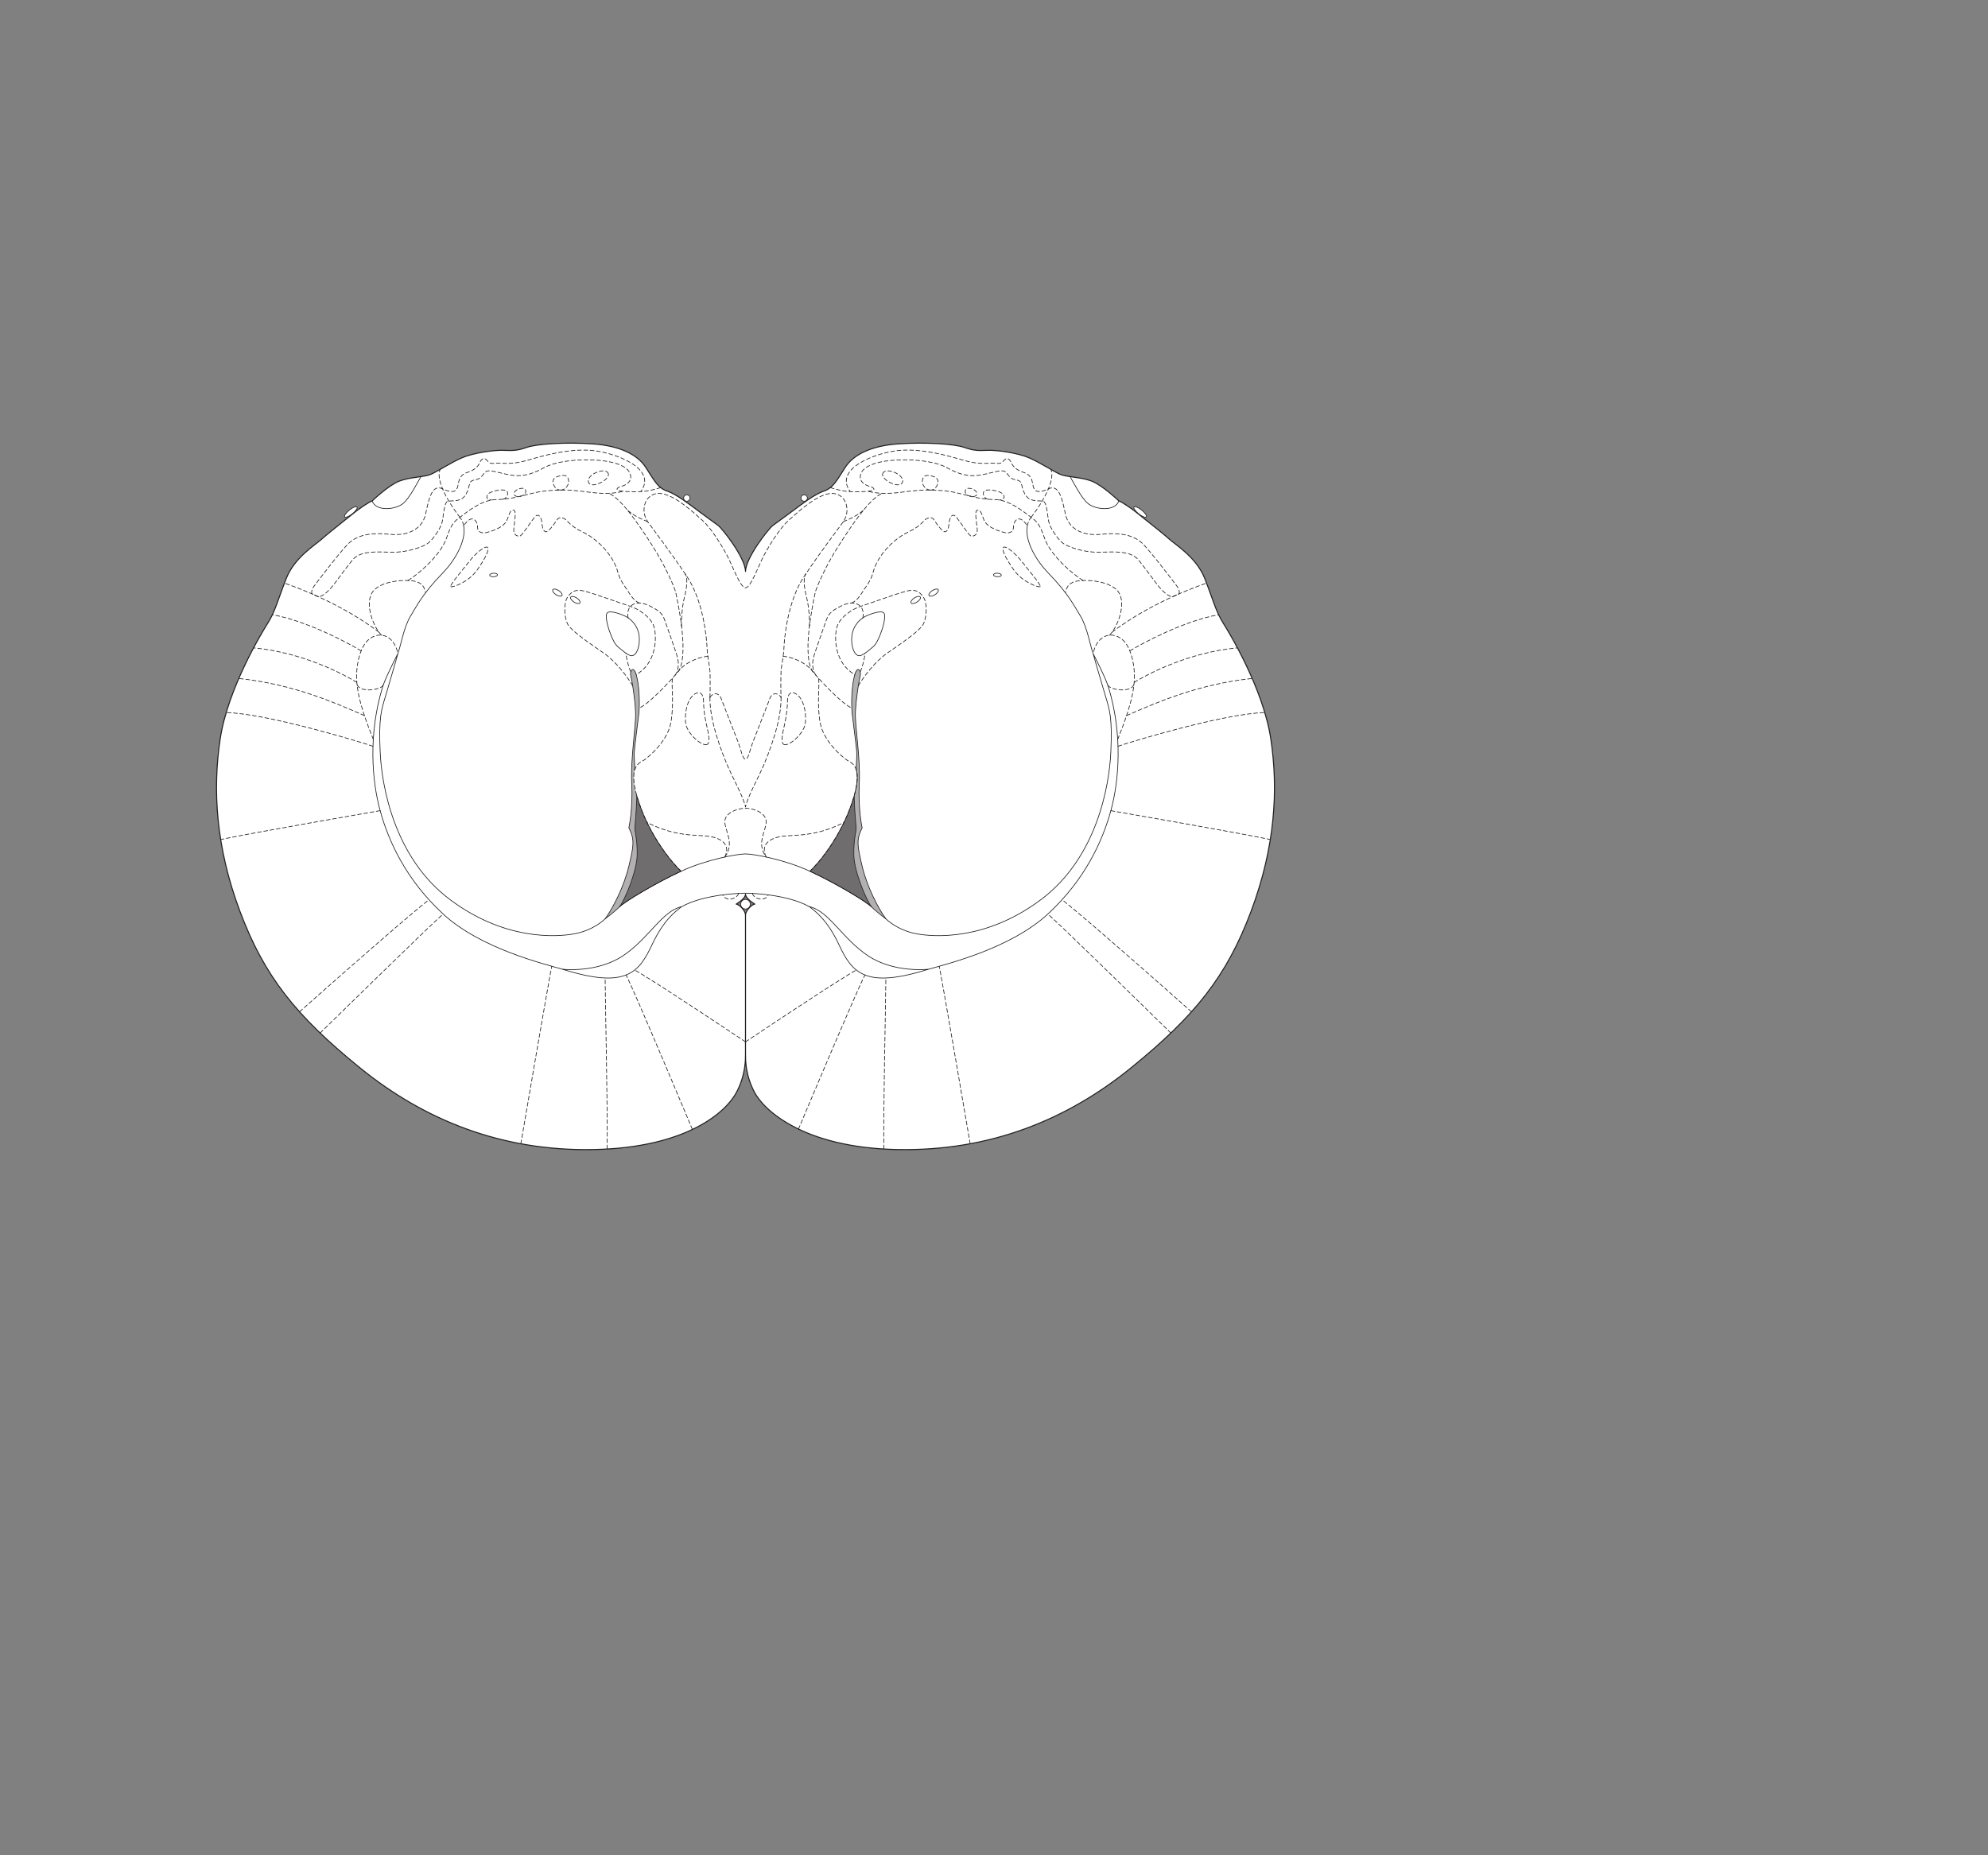 <?xml version="1.0" encoding="UTF-8" standalone="no"?>
<!-- Created with Inkscape (http://www.inkscape.org/) -->

<svg
   version="1.1"
   id="svg2"
   width="1440"
   height="1344"
   viewBox="0 0 1440 1344"
   xmlns="http://www.w3.org/2000/svg"
   xmlns:svg="http://www.w3.org/2000/svg">
  <rect x="0" y="0" width="1440" height="1344" fill="#808080" stroke="none"/>
  <defs
     id="defs6" />
  <g
     id="g10">
    <path
       d="m 543.484,655.027 c 0,-1.924 -1.559,-3.483 -3.482,-3.483 -1.923,0 -3.482,1.559 -3.482,3.483 0,1.923 1.559,3.481 3.482,3.481 1.923,0 3.482,-1.558 3.482,-3.481"
       style="fill:#ffffff;fill-opacity:1;fill-rule:nonzero;stroke:none;stroke-width:0.1"
       id="path670" />
    <path
       d="m 543.484,655.027 c 0,-1.924 -1.559,-3.483 -3.482,-3.483 -1.923,0 -3.482,1.559 -3.482,3.483 0,1.923 1.559,3.481 3.482,3.481 1.923,0 3.482,-1.558 3.482,-3.481 z"
       style="fill:none;stroke:#231f20;stroke-width:0.5;stroke-linecap:butt;stroke-linejoin:miter;stroke-miterlimit:4;stroke-dasharray:none;stroke-opacity:1"
       id="path672" />
    <path
       d="m 540.002,413.968 c 0,-9.518 -16.483,-30.874 -19.964,-33.428 -3.483,-2.554 -5.804,-4.178 -13.001,-9.519 -7.197,-5.337 -16.946,-12.998 -23.91,-15.321 -6.964,-2.321 -9.75,-8.588 -15.554,-17.411 -5.804,-8.82 -18.34,-15.322 -38.071,-16.714 -19.731,-1.393 -40.858,0 -48.053,2.554 -7.197,2.552 -10.448,2.321 -16.948,2.089 -6.501,-0.233 -21.589,1.859 -29.713,5.341 -8.125,3.481 -17.876,9.981 -22.751,12.07 -4.875,2.089 -14.857,1.858 -22.75,4.875 -7.893,3.017 -19.733,14.394 -19.733,14.394 -2.321,0.696 -10.331,6.268 -13.347,8.819 -3.017,2.555 -17.759,13.929 -22.867,18.573 -5.108,4.641 -19.964,13.463 -26,28.785 -6.035,15.321 -7.892,23.678 -13.464,32.501 -3.88,6.142 -28.787,46.892 -34.358,83.571 -5.571,36.68 -3.249,78.465 14.395,125.357 17.642,46.894 40.507,75.447 86.82,113.054 46.313,37.608 102.376,60.59 169.581,59.197 67.205,-1.393 95.759,-27.22 103.259,-41.614 6.643,-12.751 6.429,-23.679 6.429,-27.857 0,4.178 -0.231,15.114 6.428,27.857 7.036,13.464 36.054,40.221 103.26,41.614 67.205,1.393 123.268,-21.589 169.58,-59.197 46.312,-37.607 69.178,-66.16 86.821,-113.054 17.644,-46.892 19.965,-88.677 14.394,-125.357 -5.571,-36.679 -30.477,-77.429 -34.358,-83.571 -5.571,-8.823 -7.429,-17.18 -13.464,-32.501 -6.036,-15.322 -20.892,-24.144 -25.999,-28.785 -5.108,-4.644 -19.85,-16.018 -22.867,-18.573 -3.017,-2.551 -11.026,-8.123 -13.348,-8.819 0,0 -11.839,-11.377 -19.733,-14.394 -7.893,-3.017 -17.874,-2.786 -22.749,-4.875 -4.875,-2.089 -14.627,-8.589 -22.751,-12.07 -8.125,-3.482 -23.214,-5.574 -29.714,-5.341 -6.5,0.232 -9.752,0.463 -16.947,-2.089 -7.195,-2.554 -28.322,-3.947 -48.053,-2.554 -19.732,1.392 -32.267,7.894 -38.072,16.714 -5.804,8.823 -8.59,15.09 -15.554,17.411 -6.964,2.323 -16.712,9.984 -23.91,15.321 -7.196,5.341 -9.517,6.965 -12.999,9.519 -3.482,2.554 -19.965,23.91 -19.965,33.428 z m 0,249.015 c 0,-3.374 -4.644,-7.817 -6.733,-8.05 0,0 6.733,-3.891 6.733,-7.143 0,3.252 6.733,7.143 6.733,7.143 -2.089,0.233 -6.733,4.676 -6.733,8.05"
       style="fill:#ffffff;fill-opacity:1;fill-rule:nonzero;stroke:none;stroke-width:0.1"
       id="path674" />
    <path
       d="m 540.002,413.968 c 0,-9.518 -16.483,-30.874 -19.964,-33.428 -3.483,-2.554 -5.804,-4.178 -13.001,-9.519 -7.197,-5.337 -16.946,-12.998 -23.91,-15.321 -6.964,-2.321 -9.75,-8.588 -15.554,-17.411 -5.804,-8.82 -18.34,-15.322 -38.071,-16.714 -19.731,-1.393 -40.858,0 -48.053,2.554 -7.197,2.552 -10.448,2.321 -16.948,2.089 -6.501,-0.233 -21.589,1.859 -29.713,5.341 -8.125,3.481 -17.876,9.981 -22.751,12.07 -4.875,2.089 -14.857,1.858 -22.75,4.875 -7.893,3.017 -19.733,14.394 -19.733,14.394 -2.321,0.696 -10.331,6.268 -13.347,8.819 -3.017,2.555 -17.759,13.929 -22.867,18.573 -5.108,4.641 -19.964,13.463 -26,28.785 -6.035,15.321 -7.892,23.678 -13.464,32.501 -3.88,6.142 -28.787,46.892 -34.358,83.571 -5.571,36.68 -3.249,78.465 14.395,125.357 17.642,46.894 40.507,75.447 86.82,113.054 46.313,37.608 102.376,60.59 169.581,59.197 67.205,-1.393 95.759,-27.22 103.259,-41.614 6.643,-12.751 6.429,-23.679 6.429,-27.857 0,4.178 -0.231,15.114 6.428,27.857 7.036,13.464 36.054,40.221 103.26,41.614 67.205,1.393 123.268,-21.589 169.58,-59.197 46.312,-37.607 69.178,-66.16 86.821,-113.054 17.644,-46.892 19.965,-88.677 14.394,-125.357 -5.571,-36.679 -30.477,-77.429 -34.358,-83.571 -5.571,-8.823 -7.429,-17.18 -13.464,-32.501 -6.036,-15.322 -20.892,-24.144 -25.999,-28.785 -5.108,-4.644 -19.85,-16.018 -22.867,-18.573 -3.017,-2.551 -11.026,-8.123 -13.348,-8.819 0,0 -11.839,-11.377 -19.733,-14.394 -7.893,-3.017 -17.874,-2.786 -22.749,-4.875 -4.875,-2.089 -14.627,-8.589 -22.751,-12.07 -8.125,-3.482 -23.214,-5.574 -29.714,-5.341 -6.5,0.232 -9.752,0.463 -16.947,-2.089 -7.195,-2.554 -28.322,-3.947 -48.053,-2.554 -19.732,1.392 -32.267,7.894 -38.072,16.714 -5.804,8.823 -8.59,15.09 -15.554,17.411 -6.964,2.323 -16.712,9.984 -23.91,15.321 -7.196,5.341 -9.517,6.965 -12.999,9.519 -3.482,2.554 -19.965,23.91 -19.965,33.428 z m 0,249.015 c 0,-3.374 -4.644,-7.817 -6.733,-8.05 0,0 6.733,-3.891 6.733,-7.143 0,3.252 6.733,7.143 6.733,7.143 -2.089,0.233 -6.733,4.676 -6.733,8.05 z"
       style="fill:none;stroke:#231f20;stroke-width:0.75;stroke-linecap:round;stroke-linejoin:round;stroke-miterlimit:4;stroke-dasharray:none;stroke-opacity:1"
       id="path676" />
    <path
       d="m 631.234,656.907 c -3.945,-5.224 -12.537,-25.653 -12.769,-37.491 -0.23,-11.84 1.859,-16.715 1.626,-19.964 -0.232,-3.251 -1.685,-20.226 -1.221,-23.475 l 0.003,-0.031 c 2.438,-8.871 2.445,-14.41 1.413,-17.977 l 0.001,-0.021 c -0.231,-3.714 0.501,-9.105 0.268,-13.283 -0.232,-4.179 -2.32,-19.037 -3.25,-27.394 -0.929,-8.356 -0.232,-21.356 1.858,-28.553 2.089,-7.196 4.875,-2.321 3.947,0.929 -0.928,3.249 -3.019,16.018 -3.483,26.231 -0.463,10.216 3.713,32.733 2.786,51.769 -0.927,19.036 2.089,32.036 2.089,32.036 -4.41,8.588 -3.482,13.232 0,27.857 3.483,14.626 11.374,30.179 17.178,38.072"
       style="fill:#b2b1b1;fill-opacity:1;fill-rule:nonzero;stroke:none;stroke-width:0.1"
       id="path678" />
    <path
       d="m 448.769,656.907 c 3.946,-5.224 12.537,-25.653 12.769,-37.491 0.231,-11.84 -1.858,-16.715 -1.625,-19.964 0.232,-3.251 1.684,-20.226 1.22,-23.475 l -0.002,-0.031 c -2.439,-8.871 -2.446,-14.41 -1.413,-17.977 l -0.002,-0.021 c 0.232,-3.714 -0.5,-9.105 -0.267,-13.283 0.232,-4.179 2.32,-19.037 3.249,-27.394 0.929,-8.356 0.232,-21.356 -1.857,-28.553 -2.089,-7.196 -4.875,-2.321 -3.947,0.929 0.928,3.249 3.019,16.018 3.482,26.231 0.464,10.216 -3.713,32.733 -2.786,51.769 0.928,19.036 -2.089,32.036 -2.089,32.036 4.41,8.588 3.482,13.232 0,27.857 -3.482,14.626 -11.374,30.179 -17.178,38.072"
       style="fill:#b2b1b1;fill-opacity:1;fill-rule:nonzero;stroke:none;stroke-width:0.1"
       id="path680" />
    <path
       d="m 620.091,599.452 c 0.233,3.249 -1.856,8.124 -1.626,19.964 0.232,11.838 8.824,32.267 12.769,37.491 -3.83,-3.831 -25.768,-17.063 -44.571,-25.769 6.035,-5.455 23.751,-26.257 31.802,-53.741 0.145,-0.491 0.272,-0.959 0.402,-1.431 l 0.003,0.011 c -0.464,3.249 0.989,20.224 1.221,23.475"
       style="fill:#706d6e;fill-opacity:1;fill-rule:nonzero;stroke:none;stroke-width:0.1"
       id="path682" />
    <path
       d="m 620.091,599.452 c 0.233,3.249 -1.856,8.124 -1.626,19.964 0.232,11.838 8.824,32.267 12.769,37.491 -3.83,-3.831 -25.768,-17.063 -44.571,-25.769 6.035,-5.455 23.751,-26.257 31.802,-53.741 0.145,-0.491 0.272,-0.959 0.402,-1.431 l 0.003,0.011 c -0.464,3.249 0.989,20.224 1.221,23.475 z"
       style="fill:none;stroke:#231f20;stroke-width:0.5;stroke-linecap:round;stroke-linejoin:round;stroke-miterlimit:4;stroke-dasharray:none;stroke-opacity:1"
       id="path684" />
    <path
       d="m 775.045,345.267 c 2.091,3.12 7.992,15.567 13.234,19.66 5.571,4.353 19.326,5.746 22.17,-2.029"
       style="fill:none;stroke:#231f20;stroke-width:0.5;stroke-linecap:butt;stroke-linejoin:miter;stroke-miterlimit:4;stroke-dasharray:none;stroke-opacity:1"
       id="path686" />
    <path
       d="m 586.199,656.79 c 4.178,3.134 13,9.518 21.356,27.277 9.445,20.069 18.456,32.732 64.769,18.107 0,0 -24.724,2.786 -43.528,-9.75 -18.803,-12.536 -28.321,-32.5 -42.597,-35.634 z"
       style="fill:none;stroke:#231f20;stroke-width:0.5;stroke-linecap:butt;stroke-linejoin:miter;stroke-miterlimit:4;stroke-dasharray:none;stroke-opacity:1"
       id="path688" />
    <path
       d="m 791.761,473.396 c -1.973,-5.339 -4.294,-19.266 -9.169,-27.16 -4.875,-7.893 -8.59,-16.019 -23.678,-31.571 -7.614,-7.848 -16.874,-22.423 -14.801,-33.648"
       style="fill:none;stroke:#231f20;stroke-width:0.5;stroke-linecap:butt;stroke-linejoin:miter;stroke-miterlimit:4;stroke-dasharray:none;stroke-opacity:1"
       id="path690" />
    <path
       d="m 622.413,475.022 c -3.714,0 -6.268,-7.429 -5.34,-14.624 0.914,-7.092 5.571,-11.374 8.59,-13.232 3.018,-1.858 12.768,-5.572 14.625,-3.02 1.856,2.555 -1.393,12.536 -2.786,15.787 -1.393,3.249 -2.553,6.499 -5.338,8.821 -2.787,2.322 -7.103,6.268 -9.751,6.268 z"
       style="fill:none;stroke:#231f20;stroke-width:0.5;stroke-linecap:butt;stroke-linejoin:miter;stroke-miterlimit:4;stroke-dasharray:none;stroke-opacity:1"
       id="path692" />
    <path
       d="m 666.604,432.53 c -0.529,-0.829 -2.444,-0.552 -4.279,0.62 -1.834,1.173 -2.892,2.794 -2.365,3.624 0.528,0.83 2.446,0.553 4.279,-0.62 1.835,-1.173 2.894,-2.794 2.365,-3.624 z"
       style="fill:none;stroke:#231f20;stroke-width:0.5;stroke-linecap:butt;stroke-linejoin:miter;stroke-miterlimit:4;stroke-dasharray:none;stroke-opacity:1"
       id="path694" />
    <path
       d="m 679.603,427.19 c -0.529,-0.83 -2.444,-0.553 -4.279,0.62 -1.833,1.173 -2.892,2.794 -2.364,3.624 0.528,0.829 2.446,0.552 4.278,-0.62 1.835,-1.173 2.894,-2.794 2.365,-3.624 z"
       style="fill:none;stroke:#231f20;stroke-width:0.5;stroke-linecap:butt;stroke-linejoin:miter;stroke-miterlimit:4;stroke-dasharray:none;stroke-opacity:1"
       id="path696" />
    <path
       d="m 725.297,416.662 c 0.035,-0.707 -1.203,-1.338 -2.764,-1.414 -1.562,-0.077 -2.854,0.434 -2.889,1.142 -0.035,0.704 1.202,1.338 2.761,1.411 1.561,0.076 2.856,-0.434 2.892,-1.139 z"
       style="fill:none;stroke:#231f20;stroke-width:0.5;stroke-linecap:butt;stroke-linejoin:miter;stroke-miterlimit:4;stroke-dasharray:none;stroke-opacity:1"
       id="path698" />
    <path
       d="m 459.913,599.452 c -0.233,3.249 1.856,8.124 1.625,19.964 -0.232,11.838 -8.823,32.267 -12.769,37.491 3.831,-3.831 25.769,-17.063 44.572,-25.769 -6.035,-5.455 -23.751,-26.257 -31.803,-53.741 -0.144,-0.491 -0.271,-0.959 -0.402,-1.431 l -0.003,0.011 c 0.464,3.249 -0.988,20.224 -1.22,23.475"
       style="fill:#706d6e;fill-opacity:1;fill-rule:nonzero;stroke:none;stroke-width:0.1"
       id="path700" />
    <path
       d="m 459.913,599.452 c -0.233,3.249 1.856,8.124 1.625,19.964 -0.232,11.838 -8.823,32.267 -12.769,37.491 3.831,-3.831 25.769,-17.063 44.572,-25.769 -6.035,-5.455 -23.751,-26.257 -31.803,-53.741 -0.144,-0.491 -0.271,-0.959 -0.402,-1.431 l -0.003,0.011 c 0.464,3.249 -0.988,20.224 -1.22,23.475 z"
       style="fill:none;stroke:#231f20;stroke-width:0.5;stroke-linecap:round;stroke-linejoin:round;stroke-miterlimit:4;stroke-dasharray:none;stroke-opacity:1"
       id="path702" />
    <path
       d="m 304.958,345.267 c -2.09,3.12 -7.992,15.567 -13.234,19.66 -5.571,4.353 -19.325,5.746 -22.17,-2.029"
       style="fill:none;stroke:#231f20;stroke-width:0.5;stroke-linecap:butt;stroke-linejoin:miter;stroke-miterlimit:4;stroke-dasharray:none;stroke-opacity:1"
       id="path704" />
    <path
       d="m 493.805,656.79 c 15.321,-8.589 40.394,-9.75 46.197,-9.75 5.802,0 30.875,1.161 46.197,9.75"
       style="fill:none;stroke:#231f20;stroke-width:0.5;stroke-linecap:butt;stroke-linejoin:miter;stroke-miterlimit:4;stroke-dasharray:none;stroke-opacity:1"
       id="path706" />
    <path
       d="m 493.805,656.79 c -4.179,3.134 -13,9.518 -21.357,27.277 -9.444,20.069 -18.455,32.732 -64.768,18.107 0,0 24.723,2.786 43.527,-9.75 18.803,-12.536 28.321,-32.5 42.598,-35.634 z"
       style="fill:none;stroke:#231f20;stroke-width:0.5;stroke-linecap:butt;stroke-linejoin:miter;stroke-miterlimit:4;stroke-dasharray:none;stroke-opacity:1"
       id="path708" />
    <path
       d="m 288.243,473.396 c 1.973,-5.339 4.294,-19.266 9.169,-27.16 4.875,-7.893 8.589,-16.019 23.678,-31.571 7.674,-7.913 17.022,-22.659 14.748,-33.919"
       style="fill:none;stroke:#231f20;stroke-width:0.5;stroke-linecap:butt;stroke-linejoin:miter;stroke-miterlimit:4;stroke-dasharray:none;stroke-opacity:1"
       id="path710" />
    <path
       d="m 457.59,475.022 c 3.715,0 6.268,-7.429 5.34,-14.624 -0.914,-7.092 -5.571,-11.374 -8.589,-13.232 -3.018,-1.858 -12.768,-5.572 -14.625,-3.02 -1.857,2.555 1.393,12.536 2.785,15.787 1.393,3.249 2.553,6.499 5.339,8.821 2.786,2.322 7.102,6.268 9.75,6.268 z"
       style="fill:none;stroke:#231f20;stroke-width:0.5;stroke-linecap:butt;stroke-linejoin:miter;stroke-miterlimit:4;stroke-dasharray:none;stroke-opacity:1"
       id="path712" />
    <path
       d="m 413.4,432.53 c 0.529,-0.829 2.444,-0.552 4.279,0.62 1.833,1.173 2.892,2.794 2.364,3.624 -0.528,0.83 -2.446,0.553 -4.278,-0.62 -1.835,-1.173 -2.894,-2.794 -2.365,-3.624 z"
       style="fill:none;stroke:#231f20;stroke-width:0.5;stroke-linecap:butt;stroke-linejoin:miter;stroke-miterlimit:4;stroke-dasharray:none;stroke-opacity:1"
       id="path714" />
    <path
       d="m 400.4,427.19 c 0.529,-0.83 2.444,-0.553 4.279,0.62 1.834,1.173 2.892,2.794 2.364,3.624 -0.527,0.829 -2.445,0.552 -4.278,-0.62 -1.834,-1.173 -2.894,-2.794 -2.365,-3.624 z"
       style="fill:none;stroke:#231f20;stroke-width:0.5;stroke-linecap:butt;stroke-linejoin:miter;stroke-miterlimit:4;stroke-dasharray:none;stroke-opacity:1"
       id="path716" />
    <path
       d="m 354.707,416.662 c -0.036,-0.707 1.202,-1.338 2.763,-1.414 1.562,-0.077 2.854,0.434 2.89,1.142 0.035,0.704 -1.203,1.338 -2.762,1.411 -1.561,0.076 -2.856,-0.434 -2.891,-1.139 z"
       style="fill:none;stroke:#231f20;stroke-width:0.5;stroke-linecap:butt;stroke-linejoin:miter;stroke-miterlimit:4;stroke-dasharray:none;stroke-opacity:1"
       id="path718" />
    <path
       d="m 408.414,702.404 c -14.314,-4.06 -60.279,-15.203 -87.44,-40.275 -27.16,-25.071 -39.696,-53.276 -45.616,-74.867 -5.919,-21.589 -8.705,-55.017 1.741,-89.491 0,0 0.958,-4.439 11.144,-24.375 0,0 -5.224,18.456 -8.706,29.947 -3.482,11.491 -5.223,16.365 -4.179,41.089 1.045,24.724 10.099,76.608 50.143,106.902 40.045,30.295 78,27.51 90.884,25.073 14.029,-2.655 21.938,-10.795 21.938,-10.795 0,0 6.616,-4.875 10.446,-8.705 3.831,-3.831 25.769,-17.063 44.572,-25.769 18.804,-8.705 41.089,-12.535 46.661,-12.535 5.571,0 27.857,3.83 46.661,12.535 18.803,8.706 40.741,21.938 44.571,25.769 3.83,3.83 10.446,8.705 10.446,8.705 0,0 7.91,8.14 21.938,10.795 12.884,2.437 50.84,5.222 90.884,-25.073 40.045,-30.294 49.098,-82.178 50.143,-106.902 1.045,-24.724 -0.696,-29.598 -4.179,-41.089 -3.481,-11.491 -8.705,-29.947 -8.705,-29.947 10.186,19.936 11.143,24.375 11.143,24.375 10.446,34.474 7.661,67.902 1.741,89.491 -5.92,21.591 -18.455,49.796 -45.616,74.867 -27.16,25.072 -73.125,36.215 -87.439,40.275"
       style="fill:none;stroke:#231f20;stroke-width:0.5;stroke-linecap:butt;stroke-linejoin:miter;stroke-miterlimit:4;stroke-dasharray:none;stroke-opacity:1"
       id="path720" />
    <path
       d="m 540.002,763.284 c 0,0 0,-99.025 0,-100.301"
       style="fill:none;stroke:#231f20;stroke-width:0.75;stroke-linecap:round;stroke-linejoin:round;stroke-miterlimit:4;stroke-dasharray:none;stroke-opacity:1"
       id="path722" />
    <path
       d="m 618.87,575.977 0.003,-0.031 c 2.438,-8.871 2.445,-14.41 1.413,-17.977 l 0.001,-0.021 c -0.231,-3.714 0.501,-9.105 0.268,-13.283 -0.232,-4.179 -2.32,-19.037 -3.25,-27.394 -0.929,-8.356 -0.232,-21.356 1.858,-28.553 2.089,-7.196 4.875,-2.321 3.947,0.929 -0.928,3.249 -3.019,16.018 -3.483,26.231 -0.463,10.216 3.713,32.733 2.786,51.769 -0.927,19.036 2.089,32.036 2.089,32.036 -4.41,8.588 -3.482,13.232 0,27.857 3.483,14.626 11.374,30.179 17.178,38.072"
       style="fill:none;stroke:#231f20;stroke-width:0.5;stroke-linecap:butt;stroke-linejoin:miter;stroke-miterlimit:4;stroke-dasharray:none;stroke-opacity:1"
       id="path724" />
    <path
       d="m 459.718,557.969 -0.002,-0.021 c 0.232,-3.714 -0.5,-9.105 -0.267,-13.283 0.232,-4.179 2.32,-19.037 3.249,-27.394 0.929,-8.356 0.232,-21.356 -1.857,-28.553 -2.089,-7.196 -4.875,-2.321 -3.947,0.929 0.928,3.249 3.019,16.018 3.482,26.231 0.464,10.216 -3.713,32.733 -2.786,51.769 0.928,19.036 -2.089,32.036 -2.089,32.036 4.41,8.588 3.482,13.232 0,27.857 -3.482,14.626 -11.374,30.179 -17.178,38.072"
       style="fill:none;stroke:#231f20;stroke-width:0.5;stroke-linecap:butt;stroke-linejoin:miter;stroke-miterlimit:4;stroke-dasharray:none;stroke-opacity:1"
       id="path726" />
    <path
       d="m 255.204,372.205 c 2.474,-1.988 3.995,-4.203 3.399,-4.944 -0.597,-0.741 -3.085,0.27 -5.558,2.257 -2.474,1.987 -3.995,4.2 -3.399,4.943 0.598,0.743 3.085,-0.266 5.558,-2.256"
       style="fill:#ffffff;fill-opacity:1;fill-rule:nonzero;stroke:none;stroke-width:0.1"
       id="path728" />
    <path
       d="m 255.204,372.205 c 2.474,-1.988 3.995,-4.203 3.399,-4.944 -0.597,-0.741 -3.085,0.27 -5.558,2.257 -2.474,1.987 -3.995,4.2 -3.399,4.943 0.598,0.743 3.085,-0.266 5.558,-2.256 z"
       style="fill:none;stroke:#231f20;stroke-width:0.5;stroke-linecap:butt;stroke-linejoin:miter;stroke-miterlimit:4;stroke-dasharray:none;stroke-opacity:1"
       id="path730" />
    <path
       d="m 824.799,372.205 c -2.473,-1.988 -3.995,-4.203 -3.399,-4.944 0.598,-0.741 3.085,0.27 5.558,2.257 2.474,1.987 3.995,4.2 3.399,4.943 -0.597,0.743 -3.085,-0.266 -5.558,-2.256"
       style="fill:#ffffff;fill-opacity:1;fill-rule:nonzero;stroke:none;stroke-width:0.1"
       id="path732" />
    <path
       d="m 824.799,372.205 c -2.473,-1.988 -3.995,-4.203 -3.399,-4.944 0.598,-0.741 3.085,0.27 5.558,2.257 2.474,1.987 3.995,4.2 3.399,4.943 -0.597,0.743 -3.085,-0.266 -5.558,-2.256 z"
       style="fill:none;stroke:#231f20;stroke-width:0.5;stroke-linecap:butt;stroke-linejoin:miter;stroke-miterlimit:4;stroke-dasharray:none;stroke-opacity:1"
       id="path734" />
    <path
       d="m 584.82,360.782 c 0,-1.284 -1.041,-2.323 -2.323,-2.323 -1.282,0 -2.322,1.039 -2.322,2.323 0,1.282 1.04,2.321 2.322,2.321 1.282,0 2.323,-1.039 2.323,-2.321"
       style="fill:#ffffff;fill-opacity:1;fill-rule:nonzero;stroke:none;stroke-width:0.1"
       id="path736" />
    <path
       d="m 584.82,360.782 c 0,-1.284 -1.041,-2.323 -2.323,-2.323 -1.282,0 -2.322,1.039 -2.322,2.323 0,1.282 1.04,2.321 2.322,2.321 1.282,0 2.323,-1.039 2.323,-2.321 z"
       style="fill:none;stroke:#231f20;stroke-width:0.5;stroke-linecap:butt;stroke-linejoin:miter;stroke-miterlimit:4;stroke-dasharray:none;stroke-opacity:1"
       id="path738" />
    <path
       d="m 495.183,360.782 c 0,-1.284 1.041,-2.323 2.323,-2.323 1.282,0 2.321,1.039 2.321,2.323 0,1.282 -1.039,2.321 -2.321,2.321 -1.282,0 -2.323,-1.039 -2.323,-2.321"
       style="fill:#ffffff;fill-opacity:1;fill-rule:nonzero;stroke:none;stroke-width:0.1"
       id="path740" />
    <path
       d="m 495.183,360.782 c 0,-1.284 1.041,-2.323 2.323,-2.323 1.282,0 2.321,1.039 2.321,2.323 0,1.282 -1.039,2.321 -2.321,2.321 -1.282,0 -2.323,-1.039 -2.323,-2.321 z"
       style="fill:none;stroke:#231f20;stroke-width:0.5;stroke-linecap:butt;stroke-linejoin:miter;stroke-miterlimit:4;stroke-dasharray:none;stroke-opacity:1"
       id="path742" />
    <path
       d="m 545.114,647.204 c -0.006,2.854 8.226,7.169 11.423,1.065"
       style="fill:none;stroke:#231f20;stroke-width:0.5;stroke-linecap:round;stroke-linejoin:round;stroke-miterlimit:4;stroke-dasharray:2.8, 1.8;stroke-dashoffset:0;stroke-opacity:1"
       id="path744" />
    <path
       d="m 540.002,754.754 c 0,0 66.802,-44.673 80.293,-52.045"
       style="fill:none;stroke:#231f20;stroke-width:0.5;stroke-linecap:round;stroke-linejoin:round;stroke-miterlimit:4;stroke-dasharray:2.8, 1.8;stroke-dashoffset:0;stroke-opacity:1"
       id="path746" />
    <path
       d="m 578.334,818.043 c 0,0 42.778,-101.714 48.187,-111.751"
       style="fill:none;stroke:#231f20;stroke-width:0.5;stroke-linecap:round;stroke-linejoin:round;stroke-miterlimit:4;stroke-dasharray:2.8, 1.8;stroke-dashoffset:0;stroke-opacity:1"
       id="path748" />
    <path
       d="m 640.269,832.327 c -0.678,-17.331 1.414,-112.35 1.413,-123.863"
       style="fill:none;stroke:#231f20;stroke-width:0.5;stroke-linecap:round;stroke-linejoin:round;stroke-miterlimit:4;stroke-dasharray:2.8, 1.8;stroke-dashoffset:0;stroke-opacity:1"
       id="path750" />
    <path
       d="m 554.945,620.831 c -2.176,-4.665 -2.756,-10.934 7.343,-14.067 10.097,-3.134 24.652,1.289 49.027,-10.898"
       style="fill:none;stroke:#231f20;stroke-width:0.5;stroke-linecap:round;stroke-linejoin:round;stroke-miterlimit:4;stroke-dasharray:2.8, 1.8;stroke-dashoffset:0;stroke-opacity:1"
       id="path752" />
    <path
       d="m 586.663,631.138 c 6.035,-5.455 23.751,-26.257 31.802,-53.741 6.734,-22.982 -2.089,-24.839 -4.875,-26.697 -2.785,-1.857 -16.973,-13.23 -19.513,-27.158 -2.539,-13.931 -0.217,-27.29 -1.147,-32.165"
       style="fill:none;stroke:#231f20;stroke-width:0.5;stroke-linecap:round;stroke-linejoin:round;stroke-miterlimit:4;stroke-dasharray:2.8, 1.8;stroke-dashoffset:0;stroke-opacity:1"
       id="path754" />
    <path
       d="m 567.163,475.486 c 3.946,0 15.089,3.018 21.125,10.446 6.036,7.43 21.589,23.912 28.553,26.93"
       style="fill:none;stroke:#231f20;stroke-width:0.5;stroke-linecap:round;stroke-linejoin:round;stroke-miterlimit:4;stroke-dasharray:2.8, 1.8;stroke-dashoffset:0;stroke-opacity:1"
       id="path756" />
    <path
       d="m 567.859,539.326 c 3.743,1.559 14.828,-8.123 15.539,-15.784 0.712,-7.664 -1.284,-17.196 -6.485,-20.663 -4.179,-2.786 -6.501,0.233 -6.501,4.875 0,5.128 -0.929,11.84 -2.089,16.947 -1.16,5.106 -3.25,13.465 -0.464,14.625 z"
       style="fill:none;stroke:#231f20;stroke-width:0.5;stroke-linecap:round;stroke-linejoin:round;stroke-miterlimit:4;stroke-dasharray:2.8, 1.8;stroke-dashoffset:0;stroke-opacity:1"
       id="path758" />
    <path
       d="m 702.734,828.559 c 0,0 -21.027,-123.001 -22.421,-128.572"
       style="fill:none;stroke:#231f20;stroke-width:0.5;stroke-linecap:round;stroke-linejoin:round;stroke-miterlimit:4;stroke-dasharray:2.8, 1.8;stroke-dashoffset:0;stroke-opacity:1"
       id="path760" />
    <path
       d="m 848.112,748.344 c 0,0 -77.941,-76.465 -89.083,-86.215"
       style="fill:none;stroke:#231f20;stroke-width:0.5;stroke-linecap:round;stroke-linejoin:round;stroke-miterlimit:4;stroke-dasharray:2.8, 1.8;stroke-dashoffset:0;stroke-opacity:1"
       id="path762" />
    <path
       d="m 863.033,732.968 c 0,0 -72.491,-64.483 -93.732,-81.198"
       style="fill:none;stroke:#231f20;stroke-width:0.5;stroke-linecap:round;stroke-linejoin:round;stroke-miterlimit:4;stroke-dasharray:2.8, 1.8;stroke-dashoffset:0;stroke-opacity:1"
       id="path764" />
    <path
       d="m 804.645,587.262 c 0,0 92.524,16.03 115.507,20.905"
       style="fill:none;stroke:#231f20;stroke-width:0.5;stroke-linecap:round;stroke-linejoin:round;stroke-miterlimit:4;stroke-dasharray:2.8, 1.8;stroke-dashoffset:0;stroke-opacity:1"
       id="path766" />
    <path
       d="m 809.613,535.64 c 3.482,-9.054 11.398,-27.77 12.095,-43.788 0.334,-7.68 -1.574,-21.552 -8.009,-27.857 -6.985,-6.845 -18.676,-5.278 -21.938,9.401"
       style="fill:none;stroke:#231f20;stroke-width:0.5;stroke-linecap:round;stroke-linejoin:round;stroke-miterlimit:4;stroke-dasharray:2.8, 1.8;stroke-dashoffset:0;stroke-opacity:1"
       id="path768" />
    <path
       d="m 809.835,540.593 c 9.087,-3.125 76.78,-23.711 106.308,-24.385"
       style="fill:none;stroke:#231f20;stroke-width:0.5;stroke-linecap:round;stroke-linejoin:round;stroke-miterlimit:4;stroke-dasharray:2.8, 1.8;stroke-dashoffset:0;stroke-opacity:1"
       id="path770" />
    <path
       d="m 816.002,518.389 c 20.33,-8.778 51,-22.718 91.032,-26.89"
       style="fill:none;stroke:#231f20;stroke-width:0.5;stroke-linecap:round;stroke-linejoin:round;stroke-miterlimit:4;stroke-dasharray:2.8, 1.8;stroke-dashoffset:0;stroke-opacity:1"
       id="path772" />
    <path
       d="m 821.544,494.305 c 10.262,-6.284 39.713,-21.733 74.783,-24.977"
       style="fill:none;stroke:#231f20;stroke-width:0.5;stroke-linecap:round;stroke-linejoin:round;stroke-miterlimit:4;stroke-dasharray:2.8, 1.8;stroke-dashoffset:0;stroke-opacity:1"
       id="path774" />
    <path
       d="m 818.401,471.519 c 8.181,-5.087 39.314,-21.851 64.315,-26.179"
       style="fill:none;stroke:#231f20;stroke-width:0.5;stroke-linecap:round;stroke-linejoin:round;stroke-miterlimit:4;stroke-dasharray:2.8, 1.8;stroke-dashoffset:0;stroke-opacity:1"
       id="path776" />
    <path
       d="m 803.641,460.145 c 5.531,-5.204 12.844,-22.963 6.228,-31.668 -6.617,-8.706 -27.743,-9.168 -32.848,-6.616 -4.236,2.119 -4.336,4.619 -5.38,7.404"
       style="fill:none;stroke:#231f20;stroke-width:0.5;stroke-linecap:round;stroke-linejoin:round;stroke-miterlimit:4;stroke-dasharray:2.8, 1.8;stroke-dashoffset:0;stroke-opacity:1"
       id="path778" />
    <path
       d="m 805.535,457.96 c 9.209,-7.198 32.92,-23.145 68.422,-35.542"
       style="fill:none;stroke:#231f20;stroke-width:0.5;stroke-linecap:round;stroke-linejoin:round;stroke-miterlimit:4;stroke-dasharray:2.8, 1.8;stroke-dashoffset:0;stroke-opacity:1"
       id="path780" />
    <path
       d="m 784.458,420.539 c -7.206,-4.481 -23.456,-17.945 -27.867,-30.714 -3.571,-10.34 -5.571,-12.071 -9.75,-15.088 -4.178,-3.02 -15.089,-12.535 -25.767,-12.77 -10.68,-0.23 -18.339,-2.551 -24.839,-4.178 -6.501,-1.624 -12.304,-2.786 -25.769,-2.786 -13.464,0 -26.435,4.789 -41.858,0.895"
       style="fill:none;stroke:#231f20;stroke-width:0.5;stroke-linecap:round;stroke-linejoin:round;stroke-miterlimit:4;stroke-dasharray:2.8, 1.8;stroke-dashoffset:0;stroke-opacity:1"
       id="path782" />
    <path
       d="m 601.419,353.248 c 2.887,0.828 8.922,2.683 14.494,2.917 5.571,0.231 13.929,0 16.251,-0.928 2.32,-0.93 -0.466,-2.554 -2.555,-3.02 -2.09,-0.462 -8.125,-3.016 -6.035,-9.053 2.089,-6.034 13.23,-9.519 27.624,-9.981 14.393,-0.466 27.161,1.626 34.125,5.34 6.965,3.713 14.392,7.43 25.071,5.571 10.68,-1.858 16.483,-5.108 19.037,-1.161 2.553,3.947 4.644,4.409 7.196,4.875 2.554,0.465 3.019,1.858 3.483,3.713 0.464,1.858 1.624,7.43 5.339,9.75 3.715,2.323 9.325,1.107 10.678,2.09 2.555,1.857 2.555,12.769 4.179,16.714 1.624,3.947 6.267,11.142 9.982,13.697 3.714,2.555 14.856,6.499 25.767,6.268 10.912,-0.231 22.983,-1.393 28.786,5.802 5.805,7.198 12.304,16.484 15.089,19.735 2.786,3.248 7.6,7.533 9.882,6.509 2.283,-1.025 3.014,-1.351 3.878,-1.727 0.865,-0.375 0.865,-2.924 -0.991,-5.479 -1.857,-2.554 -19.733,-26.002 -25.072,-31.108 -5.338,-5.106 -13.697,-8.357 -29.482,-6.732 -15.785,1.626 -24.143,-5.338 -26.232,-13.929 -2.089,-8.589 -3.946,-22.983 -12.303,-19.035 -8.358,3.947 -10.679,1.624 -11.376,-2.555 -0.696,-4.179 -1.624,-7.66 -6.732,-9.285 -5.107,-1.624 -7.662,-4.178 -8.822,-6.733 -1.16,-2.551 -3.018,-4.872 -5.571,-1.855 -2.553,3.017 -3.481,1.855 -7.892,1.855 -4.411,0 -10.215,1.162 -21.358,-2.089 -11.143,-3.248 -28.785,-8.357 -45.499,-7.196 -16.715,1.162 -49.216,12.998 -36.447,29.947"
       style="fill:none;stroke:#231f20;stroke-width:0.5;stroke-linecap:round;stroke-linejoin:round;stroke-miterlimit:4;stroke-dasharray:2.8, 1.8;stroke-dashoffset:0;stroke-opacity:1"
       id="path784" />
    <path
       d="m 746.841,374.737 c 2.555,-3.017 18.716,-24.802 14.349,-34.688"
       style="fill:none;stroke:#231f20;stroke-width:0.5;stroke-linecap:round;stroke-linejoin:round;stroke-miterlimit:4;stroke-dasharray:2.8, 1.8;stroke-dashoffset:0;stroke-opacity:1"
       id="path786" />
    <path
       d="m 639.359,343.164 c 1.644,-5.209 16.018,0.465 14.393,6.037 -1.625,5.571 -15.787,-1.624 -14.393,-6.037 z"
       style="fill:none;stroke:#231f20;stroke-width:0.5;stroke-linecap:round;stroke-linejoin:round;stroke-miterlimit:4;stroke-dasharray:2.8, 1.8;stroke-dashoffset:0;stroke-opacity:1"
       id="path788" />
    <path
       d="m 673.949,355.034 c -2.787,-0.026 -6.268,-3.047 -5.804,-6.995 0.464,-3.945 3.249,-4.178 7.428,-3.017 4.179,1.162 4.179,3.947 3.715,5.34 -0.464,1.393 -1.857,4.698 -5.339,4.672 z"
       style="fill:none;stroke:#231f20;stroke-width:0.5;stroke-linecap:round;stroke-linejoin:round;stroke-miterlimit:4;stroke-dasharray:2.8, 1.8;stroke-dashoffset:0;stroke-opacity:1"
       id="path790" />
    <path
       d="m 703.336,359.579 c -2.403,-0.327 -4.781,-2.021 -4.084,-4.342 0.696,-2.323 3.947,-1.393 5.34,-0.93 1.393,0.465 3.248,2.089 3.017,3.482 -0.232,1.393 -1.35,2.184 -4.273,1.79 z"
       style="fill:none;stroke:#231f20;stroke-width:0.5;stroke-linecap:round;stroke-linejoin:round;stroke-miterlimit:4;stroke-dasharray:2.8, 1.8;stroke-dashoffset:0;stroke-opacity:1"
       id="path792" />
    <path
       d="m 715.7,361.666 c -2.763,-0.302 -4.84,-4.804 -2.287,-6.198 2.553,-1.392 8.821,0 11.606,1.394 2.786,1.392 3.866,5.157 -1.2,5.364"
       style="fill:none;stroke:#231f20;stroke-width:0.5;stroke-linecap:round;stroke-linejoin:round;stroke-miterlimit:4;stroke-dasharray:2.8, 1.8;stroke-dashoffset:0;stroke-opacity:1"
       id="path794" />
    <path
       d="m 588.93,486.713 c -1.613,-1.886 -3.893,-6.352 -3.66,-20.048 0.232,-13.697 4.642,-35.054 5.339,-37.84 0.696,-2.785 6.964,-18.108 16.946,-33.66 9.983,-15.553 22.095,-33.538 31.361,-37.779"
       style="fill:none;stroke:#231f20;stroke-width:0.5;stroke-linecap:round;stroke-linejoin:round;stroke-miterlimit:4;stroke-dasharray:2.8, 1.8;stroke-dashoffset:0;stroke-opacity:1"
       id="path796" />
    <path
       d="m 610.805,377.986 c 3.251,-1.624 7.972,-2.849 14.549,-8.274"
       style="fill:none;stroke:#231f20;stroke-width:0.5;stroke-linecap:round;stroke-linejoin:round;stroke-miterlimit:4;stroke-dasharray:2.8, 1.8;stroke-dashoffset:0;stroke-opacity:1"
       id="path798" />
    <path
       d="m 586.306,453.679 c 0.465,-3.515 -0.572,-14.873 -1.732,-19.513 -1.161,-4.645 -3.527,-14.506 -0.895,-18.394"
       style="fill:none;stroke:#231f20;stroke-width:0.5;stroke-linecap:round;stroke-linejoin:round;stroke-miterlimit:4;stroke-dasharray:2.8, 1.8;stroke-dashoffset:0;stroke-opacity:1"
       id="path800" />
    <path
       d="m 591.052,489.202 c -1.608,-1.874 -3.692,-7.216 -1.371,-14.412 2.321,-7.197 7.427,-21.587 8.588,-24.838 1.162,-3.251 2.091,-5.806 6.733,-8.591 4.643,-2.786 12.767,-7.427 18.338,-2.09"
       style="fill:none;stroke:#231f20;stroke-width:0.5;stroke-linecap:round;stroke-linejoin:round;stroke-miterlimit:4;stroke-dasharray:2.8, 1.8;stroke-dashoffset:0;stroke-opacity:1"
       id="path802" />
    <path
       d="m 616.844,436.836 c 4.814,-1.918 7.581,-7.704 8.906,-9.578 1.325,-1.875 5.02,-6.878 6.18,-11.056 1.16,-4.178 3.25,-11.056 10.446,-18.948 7.198,-7.891 13.929,-11.142 17.412,-12.766 3.482,-1.627 7.197,-4.645 9.286,-6.965 2.09,-2.323 5.571,-3.947 7.661,-0.696 2.089,3.248 6.267,9.053 8.124,8.357 1.857,-0.696 2.321,-3.251 2.554,-6.037 0.232,-2.785 1.856,-8.822 5.571,-4.179 3.715,4.644 9.054,13.464 10.679,13.464 1.626,0 4.642,-0.694 4.178,-5.338 -0.464,-4.643 -2.089,-13.232 0,-13.466 2.089,-0.231 2.565,0.476 4.643,6.502 2.322,6.731 13.697,9.285 15.554,9.75 1.856,0.462 6.035,0.232 6.035,-3.947 0,-4.179 3.673,-10.553 10.078,-1.099"
       style="fill:none;stroke:#231f20;stroke-width:0.5;stroke-linecap:round;stroke-linejoin:round;stroke-miterlimit:4;stroke-dasharray:2.8, 1.8;stroke-dashoffset:0;stroke-opacity:1"
       id="path804" />
    <path
       d="m 621.696,496.841 c 3.503,-6.034 11.86,-17.408 20.914,-23.675 9.054,-6.269 23.213,-15.788 25.999,-20.663 2.785,-4.875 3.251,-15.784 0.232,-19.963 -3.018,-4.177 -5.803,-6.036 -12.768,-4.177 -6.964,1.854 -26.928,9.053 -32.733,10.908 -5.803,1.858 -15.786,8.126 -17.41,16.019 -1.624,7.892 -1.162,25.071 13.233,33.428"
       style="fill:none;stroke:#231f20;stroke-width:0.5;stroke-linecap:round;stroke-linejoin:round;stroke-miterlimit:4;stroke-dasharray:2.8, 1.8;stroke-dashoffset:0;stroke-opacity:1"
       id="path806" />
    <path
       d="m 623.069,486.702 c 1.665,-3.323 3.292,-10.055 3.522,-13.536"
       style="fill:none;stroke:#231f20;stroke-width:0.5;stroke-linecap:round;stroke-linejoin:round;stroke-miterlimit:4;stroke-dasharray:2.8, 1.8;stroke-dashoffset:0;stroke-opacity:1"
       id="path808" />
    <path
       d="m 624.922,447.659 c 0.741,-2.119 0.442,-6.269 -1.582,-8.388"
       style="fill:none;stroke:#231f20;stroke-width:0.5;stroke-linecap:round;stroke-linejoin:round;stroke-miterlimit:4;stroke-dasharray:2.8, 1.8;stroke-dashoffset:0;stroke-opacity:1"
       id="path810" />
    <path
       d="m 802.397,496.205 c 1.154,3.77 19.195,6.441 19.147,-1.9"
       style="fill:none;stroke:#231f20;stroke-width:0.5;stroke-linecap:round;stroke-linejoin:round;stroke-miterlimit:4;stroke-dasharray:2.8, 1.8;stroke-dashoffset:0;stroke-opacity:1"
       id="path812" />
    <path
       d="m 534.89,647.204 c 0.005,2.854 -8.225,7.169 -11.423,1.065"
       style="fill:none;stroke:#231f20;stroke-width:0.5;stroke-linecap:round;stroke-linejoin:round;stroke-miterlimit:4;stroke-dasharray:2.8, 1.8;stroke-dashoffset:0;stroke-opacity:1"
       id="path814" />
    <path
       d="m 540.002,754.754 c 0,0 -66.803,-44.673 -80.294,-52.045"
       style="fill:none;stroke:#231f20;stroke-width:0.5;stroke-linecap:round;stroke-linejoin:round;stroke-miterlimit:4;stroke-dasharray:2.8, 1.8;stroke-dashoffset:0;stroke-opacity:1"
       id="path816" />
    <path
       d="m 501.493,818.126 c 0,0 -42.601,-101.797 -48.01,-111.834"
       style="fill:none;stroke:#231f20;stroke-width:0.5;stroke-linecap:round;stroke-linejoin:round;stroke-miterlimit:4;stroke-dasharray:2.8, 1.8;stroke-dashoffset:0;stroke-opacity:1"
       id="path818" />
    <path
       d="m 439.735,832.327 c 0.678,-17.331 -1.415,-112.35 -1.413,-123.863"
       style="fill:none;stroke:#231f20;stroke-width:0.5;stroke-linecap:round;stroke-linejoin:round;stroke-miterlimit:4;stroke-dasharray:2.8, 1.8;stroke-dashoffset:0;stroke-opacity:1"
       id="path820" />
    <path
       d="m 525.058,620.831 c 7.343,-9.959 -0.029,-18.942 -0.029,-25.558 0,-6.616 9.401,-9.751 14.973,-9.751 5.571,0 14.973,3.135 14.973,9.751 0,6.616 -7.372,15.599 -0.03,25.558"
       style="fill:none;stroke:#231f20;stroke-width:0.5;stroke-linecap:round;stroke-linejoin:round;stroke-miterlimit:4;stroke-dasharray:2.8, 1.8;stroke-dashoffset:0;stroke-opacity:1"
       id="path822" />
    <path
       d="m 525.058,620.831 c 2.176,-4.665 2.756,-10.934 -7.342,-14.067 -10.098,-3.134 -24.653,1.289 -49.028,-10.898"
       style="fill:none;stroke:#231f20;stroke-width:0.5;stroke-linecap:round;stroke-linejoin:round;stroke-miterlimit:4;stroke-dasharray:2.8, 1.8;stroke-dashoffset:0;stroke-opacity:1"
       id="path824" />
    <path
       d="m 493.341,631.138 c -6.035,-5.455 -23.751,-26.257 -31.803,-53.741 -6.733,-22.982 2.089,-24.839 4.875,-26.697 2.786,-1.857 16.974,-13.23 19.513,-27.158 2.54,-13.931 0.218,-27.29 1.147,-32.165"
       style="fill:none;stroke:#231f20;stroke-width:0.5;stroke-linecap:round;stroke-linejoin:round;stroke-miterlimit:4;stroke-dasharray:2.8, 1.8;stroke-dashoffset:0;stroke-opacity:1"
       id="path826" />
    <path
       d="m 512.841,475.486 c -3.946,0 -15.091,3.018 -21.126,10.446 -6.035,7.43 -21.589,23.912 -28.553,26.93"
       style="fill:none;stroke:#231f20;stroke-width:0.5;stroke-linecap:round;stroke-linejoin:round;stroke-miterlimit:4;stroke-dasharray:2.8, 1.8;stroke-dashoffset:0;stroke-opacity:1"
       id="path828" />
    <path
       d="m 512.145,539.326 c -3.744,1.559 -14.828,-8.123 -15.54,-15.784 -0.711,-7.664 1.284,-17.196 6.486,-20.663 4.179,-2.786 6.5,0.233 6.5,4.875 0,5.128 0.929,11.84 2.09,16.947 1.16,5.106 3.249,13.465 0.464,14.625 z"
       style="fill:none;stroke:#231f20;stroke-width:0.5;stroke-linecap:round;stroke-linejoin:round;stroke-miterlimit:4;stroke-dasharray:2.8, 1.8;stroke-dashoffset:0;stroke-opacity:1"
       id="path830" />
    <path
       d="m 514.234,505.201 c -0.232,17.876 9.054,40.624 12.536,48.981 3.482,8.358 11.607,22.751 13.232,30.427 1.624,-7.676 9.75,-22.069 13.232,-30.427 3.482,-8.357 12.766,-31.105 12.536,-48.981"
       style="fill:none;stroke:#231f20;stroke-width:0.5;stroke-linecap:round;stroke-linejoin:round;stroke-miterlimit:4;stroke-dasharray:2.8, 1.8;stroke-dashoffset:0;stroke-opacity:1"
       id="path832" />
    <path
       d="m 514.234,505.201 c 2.554,-3.948 6.732,-3.019 7.892,0.231 1.161,3.251 9.984,25.537 12.304,31.572 2.32,6.036 3.483,13.015 5.572,13.015 2.089,0 3.25,-6.979 5.571,-13.015 2.321,-6.035 11.143,-28.321 12.304,-31.572 1.16,-3.25 5.338,-4.179 7.893,-0.231"
       style="fill:none;stroke:#231f20;stroke-width:0.5;stroke-linecap:round;stroke-linejoin:round;stroke-miterlimit:4;stroke-dasharray:2.8, 1.8;stroke-dashoffset:0;stroke-opacity:1"
       id="path834" />
    <path
       d="m 514.234,505.201 c 0.231,-2.785 0.232,-16.018 0,-19.5 -0.233,-3.483 -1.857,-9.983 -2.089,-16.483 -0.233,-6.5 -2.554,-33.426 -14.393,-51.302 -11.839,-17.876 -23.917,-33.404 -28.553,-39.93 -6.269,-8.82 -1.351,-22.874 11.142,-20.197 9.75,2.089 21.823,13.232 28.554,19.269 6.731,6.036 15.321,20.196 19.036,27.857 3.714,7.661 8.589,20.907 12.071,20.907 3.482,0 8.357,-13.246 12.071,-20.907 3.714,-7.661 12.303,-21.821 19.036,-27.857 6.731,-6.037 18.803,-17.18 28.554,-19.269 12.493,-2.677 17.41,11.377 11.142,20.197 -4.637,6.526 -16.715,22.054 -28.553,39.93 -11.84,17.876 -14.161,44.802 -14.393,51.302 -0.233,6.5 -1.857,13 -2.089,16.483 -0.233,3.482 -0.231,16.715 0,19.5"
       style="fill:none;stroke:#231f20;stroke-width:0.5;stroke-linecap:round;stroke-linejoin:round;stroke-miterlimit:4;stroke-dasharray:2.8, 1.8;stroke-dashoffset:0;stroke-opacity:1"
       id="path836" />
    <path
       d="m 377.27,828.559 c 0,0 21.027,-123.001 22.42,-128.572"
       style="fill:none;stroke:#231f20;stroke-width:0.5;stroke-linecap:round;stroke-linejoin:round;stroke-miterlimit:4;stroke-dasharray:2.8, 1.8;stroke-dashoffset:0;stroke-opacity:1"
       id="path838" />
    <path
       d="m 231.891,748.344 c 0,0 77.941,-76.465 89.083,-86.215"
       style="fill:none;stroke:#231f20;stroke-width:0.5;stroke-linecap:round;stroke-linejoin:round;stroke-miterlimit:4;stroke-dasharray:2.8, 1.8;stroke-dashoffset:0;stroke-opacity:1"
       id="path840" />
    <path
       d="m 216.971,732.968 c 0,0 72.49,-64.483 93.732,-81.198"
       style="fill:none;stroke:#231f20;stroke-width:0.5;stroke-linecap:round;stroke-linejoin:round;stroke-miterlimit:4;stroke-dasharray:2.8, 1.8;stroke-dashoffset:0;stroke-opacity:1"
       id="path842" />
    <path
       d="m 275.358,587.262 c 0,0 -92.524,16.03 -115.506,20.905"
       style="fill:none;stroke:#231f20;stroke-width:0.5;stroke-linecap:round;stroke-linejoin:round;stroke-miterlimit:4;stroke-dasharray:2.8, 1.8;stroke-dashoffset:0;stroke-opacity:1"
       id="path844" />
    <path
       d="m 270.391,535.64 c -3.482,-9.054 -11.398,-27.77 -12.096,-43.788 -0.334,-7.68 1.575,-21.552 8.01,-27.857 6.985,-6.845 18.676,-5.278 21.938,9.401"
       style="fill:none;stroke:#231f20;stroke-width:0.5;stroke-linecap:round;stroke-linejoin:round;stroke-miterlimit:4;stroke-dasharray:2.8, 1.8;stroke-dashoffset:0;stroke-opacity:1"
       id="path846" />
    <path
       d="M 270.168,540.593 C 261.082,537.468 193.389,516.882 163.86,516.208"
       style="fill:none;stroke:#231f20;stroke-width:0.5;stroke-linecap:round;stroke-linejoin:round;stroke-miterlimit:4;stroke-dasharray:2.8, 1.8;stroke-dashoffset:0;stroke-opacity:1"
       id="path848" />
    <path
       d="M 264.001,518.389 C 243.67,509.611 213,495.671 172.969,491.499"
       style="fill:none;stroke:#231f20;stroke-width:0.5;stroke-linecap:round;stroke-linejoin:round;stroke-miterlimit:4;stroke-dasharray:2.8, 1.8;stroke-dashoffset:0;stroke-opacity:1"
       id="path850" />
    <path
       d="m 258.459,494.305 c -10.261,-6.284 -39.712,-21.733 -74.782,-24.977"
       style="fill:none;stroke:#231f20;stroke-width:0.5;stroke-linecap:round;stroke-linejoin:round;stroke-miterlimit:4;stroke-dasharray:2.8, 1.8;stroke-dashoffset:0;stroke-opacity:1"
       id="path852" />
    <path
       d="M 261.602,471.519 C 253.42,466.432 222.289,449.668 197.288,445.34"
       style="fill:none;stroke:#231f20;stroke-width:0.5;stroke-linecap:round;stroke-linejoin:round;stroke-miterlimit:4;stroke-dasharray:2.8, 1.8;stroke-dashoffset:0;stroke-opacity:1"
       id="path854" />
    <path
       d="m 276.362,460.145 c -5.53,-5.204 -12.843,-22.963 -6.227,-31.668 6.616,-8.706 27.741,-9.168 32.848,-6.616 4.235,2.119 4.335,4.619 5.38,7.404"
       style="fill:none;stroke:#231f20;stroke-width:0.5;stroke-linecap:round;stroke-linejoin:round;stroke-miterlimit:4;stroke-dasharray:2.8, 1.8;stroke-dashoffset:0;stroke-opacity:1"
       id="path856" />
    <path
       d="m 274.469,457.96 c -9.209,-7.198 -32.92,-23.145 -68.422,-35.542"
       style="fill:none;stroke:#231f20;stroke-width:0.5;stroke-linecap:round;stroke-linejoin:round;stroke-miterlimit:4;stroke-dasharray:2.8, 1.8;stroke-dashoffset:0;stroke-opacity:1"
       id="path858" />
    <path
       d="m 295.545,420.539 c 7.206,-4.481 23.455,-17.945 27.867,-30.714 3.572,-10.34 5.572,-12.071 9.75,-15.088 4.178,-3.02 15.088,-12.535 25.768,-12.77 10.679,-0.23 18.338,-2.551 24.839,-4.178 6.5,-1.624 12.303,-2.786 25.768,-2.786 13.464,0 26.435,4.789 41.859,0.895"
       style="fill:none;stroke:#231f20;stroke-width:0.5;stroke-linecap:round;stroke-linejoin:round;stroke-miterlimit:4;stroke-dasharray:2.8, 1.8;stroke-dashoffset:0;stroke-opacity:1"
       id="path860" />
    <path
       d="m 478.584,353.248 c -2.886,0.828 -8.921,2.683 -14.493,2.917 -5.572,0.231 -13.93,0 -16.251,-0.928 -2.32,-0.93 0.465,-2.554 2.555,-3.02 2.089,-0.462 8.124,-3.016 6.035,-9.053 -2.089,-6.034 -13.23,-9.519 -27.625,-9.981 -14.393,-0.466 -27.16,1.626 -34.125,5.34 -6.964,3.713 -14.392,7.43 -25.071,5.571 -10.679,-1.858 -16.483,-5.108 -19.036,-1.161 -2.553,3.947 -4.644,4.409 -7.197,4.875 -2.553,0.465 -3.018,1.858 -3.482,3.713 -0.464,1.858 -1.624,7.43 -5.339,9.75 -3.715,2.323 -9.326,1.107 -10.679,2.09 -2.554,1.857 -2.554,12.769 -4.178,16.714 -1.625,3.947 -6.267,11.142 -9.982,13.697 -3.715,2.555 -14.856,6.499 -25.768,6.268 -10.911,-0.231 -22.982,-1.393 -28.786,5.802 -5.804,7.198 -12.303,16.484 -15.089,19.735 -2.785,3.248 -7.6,7.533 -9.882,6.509 -2.282,-1.025 -3.013,-1.351 -3.878,-1.727 -0.865,-0.375 -0.865,-2.924 0.992,-5.479 1.857,-2.554 19.733,-26.002 25.071,-31.108 5.339,-5.106 13.698,-8.357 29.483,-6.732 15.785,1.626 24.142,-5.338 26.231,-13.929 2.09,-8.589 3.947,-22.983 12.304,-19.035 8.356,3.947 10.679,1.624 11.375,-2.555 0.696,-4.179 1.624,-7.66 6.731,-9.285 5.109,-1.624 7.663,-4.178 8.824,-6.733 1.16,-2.551 3.017,-4.872 5.571,-1.855 2.553,3.017 3.481,1.855 7.892,1.855 4.411,0 10.214,1.162 21.358,-2.089 11.143,-3.248 28.784,-8.357 45.499,-7.196 16.714,1.162 49.215,12.998 36.447,29.947"
       style="fill:none;stroke:#231f20;stroke-width:0.5;stroke-linecap:round;stroke-linejoin:round;stroke-miterlimit:4;stroke-dasharray:2.8, 1.8;stroke-dashoffset:0;stroke-opacity:1"
       id="path862" />
    <path
       d="m 333.162,374.737 c -2.554,-3.017 -18.715,-24.802 -14.349,-34.688"
       style="fill:none;stroke:#231f20;stroke-width:0.5;stroke-linecap:round;stroke-linejoin:round;stroke-miterlimit:4;stroke-dasharray:2.8, 1.8;stroke-dashoffset:0;stroke-opacity:1"
       id="path864" />
    <path
       d="m 440.645,343.164 c -1.645,-5.209 -16.019,0.465 -14.394,6.037 1.625,5.571 15.787,-1.624 14.394,-6.037 z"
       style="fill:none;stroke:#231f20;stroke-width:0.5;stroke-linecap:round;stroke-linejoin:round;stroke-miterlimit:4;stroke-dasharray:2.8, 1.8;stroke-dashoffset:0;stroke-opacity:1"
       id="path866" />
    <path
       d="m 406.054,355.034 c 2.787,-0.026 6.269,-3.047 5.805,-6.995 -0.464,-3.945 -3.25,-4.178 -7.429,-3.017 -4.179,1.162 -4.179,3.947 -3.715,5.34 0.464,1.393 1.858,4.698 5.339,4.672 z"
       style="fill:none;stroke:#231f20;stroke-width:0.5;stroke-linecap:round;stroke-linejoin:round;stroke-miterlimit:4;stroke-dasharray:2.8, 1.8;stroke-dashoffset:0;stroke-opacity:1"
       id="path868" />
    <path
       d="m 376.668,359.579 c 2.403,-0.327 4.781,-2.021 4.083,-4.342 -0.696,-2.323 -3.947,-1.393 -5.339,-0.93 -1.393,0.465 -3.248,2.089 -3.017,3.482 0.231,1.393 1.349,2.184 4.273,1.79 z"
       style="fill:none;stroke:#231f20;stroke-width:0.5;stroke-linecap:round;stroke-linejoin:round;stroke-miterlimit:4;stroke-dasharray:2.8, 1.8;stroke-dashoffset:0;stroke-opacity:1"
       id="path870" />
    <path
       d="m 364.304,361.666 c 2.763,-0.302 4.84,-4.804 2.286,-6.198 -2.552,-1.392 -8.82,0 -11.606,1.394 -2.785,1.392 -3.865,5.157 1.201,5.364"
       style="fill:none;stroke:#231f20;stroke-width:0.5;stroke-linecap:round;stroke-linejoin:round;stroke-miterlimit:4;stroke-dasharray:2.8, 1.8;stroke-dashoffset:0;stroke-opacity:1"
       id="path872" />
    <path
       d="m 491.074,486.713 c 1.613,-1.886 3.892,-6.352 3.66,-20.048 -0.233,-13.697 -4.643,-35.054 -5.339,-37.84 -0.696,-2.785 -6.965,-18.108 -16.947,-33.66 -9.983,-15.553 -22.094,-33.538 -31.36,-37.779"
       style="fill:none;stroke:#231f20;stroke-width:0.5;stroke-linecap:round;stroke-linejoin:round;stroke-miterlimit:4;stroke-dasharray:2.8, 1.8;stroke-dashoffset:0;stroke-opacity:1"
       id="path874" />
    <path
       d="m 469.199,377.986 c -3.251,-1.624 -7.973,-2.849 -14.549,-8.274"
       style="fill:none;stroke:#231f20;stroke-width:0.5;stroke-linecap:round;stroke-linejoin:round;stroke-miterlimit:4;stroke-dasharray:2.8, 1.8;stroke-dashoffset:0;stroke-opacity:1"
       id="path876" />
    <path
       d="m 493.698,453.679 c -0.466,-3.515 0.572,-14.873 1.732,-19.513 1.16,-4.645 3.526,-14.506 0.894,-18.394"
       style="fill:none;stroke:#231f20;stroke-width:0.5;stroke-linecap:round;stroke-linejoin:round;stroke-miterlimit:4;stroke-dasharray:2.8, 1.8;stroke-dashoffset:0;stroke-opacity:1"
       id="path878" />
    <path
       d="m 488.952,489.202 c 1.607,-1.874 3.691,-7.216 1.371,-14.412 -2.321,-7.197 -7.427,-21.587 -8.589,-24.838 -1.161,-3.251 -2.09,-5.806 -6.733,-8.591 -4.642,-2.786 -12.767,-7.427 -18.338,-2.09"
       style="fill:none;stroke:#231f20;stroke-width:0.5;stroke-linecap:round;stroke-linejoin:round;stroke-miterlimit:4;stroke-dasharray:2.8, 1.8;stroke-dashoffset:0;stroke-opacity:1"
       id="path880" />
    <path
       d="m 463.159,436.836 c -4.814,-1.918 -7.58,-7.704 -8.906,-9.578 -1.324,-1.875 -5.02,-6.878 -6.18,-11.056 -1.16,-4.178 -3.249,-11.056 -10.447,-18.948 -7.197,-7.891 -13.928,-11.142 -17.411,-12.766 -3.481,-1.627 -7.196,-4.645 -9.286,-6.965 -2.089,-2.323 -5.571,-3.947 -7.66,-0.696 -2.09,3.248 -6.268,9.053 -8.125,8.357 -1.856,-0.696 -2.32,-3.251 -2.553,-6.037 -0.232,-2.785 -1.856,-8.822 -5.571,-4.179 -3.715,4.644 -9.054,13.464 -10.68,13.464 -1.625,0 -4.641,-0.694 -4.177,-5.338 0.463,-4.643 2.088,-13.232 0,-13.466 -2.09,-0.231 -2.565,0.476 -4.643,6.502 -2.322,6.731 -13.697,9.285 -15.555,9.75 -1.856,0.462 -6.035,0.232 -6.035,-3.947 0,-4.179 -3.673,-10.553 -10.077,-1.099"
       style="fill:none;stroke:#231f20;stroke-width:0.5;stroke-linecap:round;stroke-linejoin:round;stroke-miterlimit:4;stroke-dasharray:2.8, 1.8;stroke-dashoffset:0;stroke-opacity:1"
       id="path882" />
    <path
       d="m 458.307,496.841 c -3.502,-6.034 -11.859,-17.408 -20.913,-23.675 -9.054,-6.269 -23.214,-15.788 -25.999,-20.663 -2.786,-4.875 -3.251,-15.784 -0.232,-19.963 3.017,-4.177 5.803,-6.036 12.767,-4.177 6.965,1.854 26.929,9.053 32.733,10.908 5.803,1.858 15.787,8.126 17.411,16.019 1.624,7.892 1.161,25.071 -13.233,33.428"
       style="fill:none;stroke:#231f20;stroke-width:0.5;stroke-linecap:round;stroke-linejoin:round;stroke-miterlimit:4;stroke-dasharray:2.8, 1.8;stroke-dashoffset:0;stroke-opacity:1"
       id="path884" />
    <path
       d="m 456.935,486.702 c -1.665,-3.323 -3.292,-10.055 -3.523,-13.536"
       style="fill:none;stroke:#231f20;stroke-width:0.5;stroke-linecap:round;stroke-linejoin:round;stroke-miterlimit:4;stroke-dasharray:2.8, 1.8;stroke-dashoffset:0;stroke-opacity:1"
       id="path886" />
    <path
       d="m 455.081,447.659 c -0.74,-2.119 -0.441,-6.269 1.582,-8.388"
       style="fill:none;stroke:#231f20;stroke-width:0.5;stroke-linecap:round;stroke-linejoin:round;stroke-miterlimit:4;stroke-dasharray:2.8, 1.8;stroke-dashoffset:0;stroke-opacity:1"
       id="path888" />
    <path
       d="m 277.607,496.205 c -1.155,3.77 -19.195,6.441 -19.148,-1.9"
       style="fill:none;stroke:#231f20;stroke-width:0.5;stroke-linecap:round;stroke-linejoin:round;stroke-miterlimit:4;stroke-dasharray:2.8, 1.8;stroke-dashoffset:0;stroke-opacity:1"
       id="path890" />
    <path
       d="m 335.838,380.746 c -0.435,-2.156 -1.296,-4.182 -2.676,-6.009"
       style="fill:none;stroke:#231f20;stroke-width:0.5;stroke-linecap:round;stroke-linejoin:round;stroke-miterlimit:4;stroke-dasharray:2.8, 1.8;stroke-dashoffset:0;stroke-opacity:1"
       id="path892" />
    <path
       d="m 744.113,381.017 c 0.416,-2.256 1.291,-4.377 2.728,-6.28"
       style="fill:none;stroke:#231f20;stroke-width:0.5;stroke-linecap:round;stroke-linejoin:round;stroke-miterlimit:4;stroke-dasharray:2.8, 1.8;stroke-dashoffset:0;stroke-opacity:1"
       id="path894" />
    <path
       d="m 753.458,424.996 c -0.739,0.739 -12.537,-2.786 -19.152,-12.188 -6.616,-9.401 -9.054,-15.321 -7.312,-16.366 1.74,-1.044 8.356,4.179 13.231,10.447 4.875,6.268 14.277,17.063 13.233,18.107 z"
       style="fill:none;stroke:#231f20;stroke-width:0.5;stroke-linecap:round;stroke-linejoin:round;stroke-miterlimit:4;stroke-dasharray:2.8, 1.8;stroke-dashoffset:0;stroke-opacity:1"
       id="path896" />
    <path
       d="m 326.546,424.996 c 0.739,0.739 12.536,-2.786 19.152,-12.188 6.616,-9.401 9.053,-15.321 7.312,-16.366 -1.741,-1.044 -8.357,4.179 -13.232,10.447 -4.875,6.268 -14.277,17.063 -13.232,18.107 z"
       style="fill:none;stroke:#231f20;stroke-width:0.5;stroke-linecap:round;stroke-linejoin:round;stroke-miterlimit:4;stroke-dasharray:2.8, 1.8;stroke-dashoffset:0;stroke-opacity:1"
       id="path898" />
  </g>
</svg>
